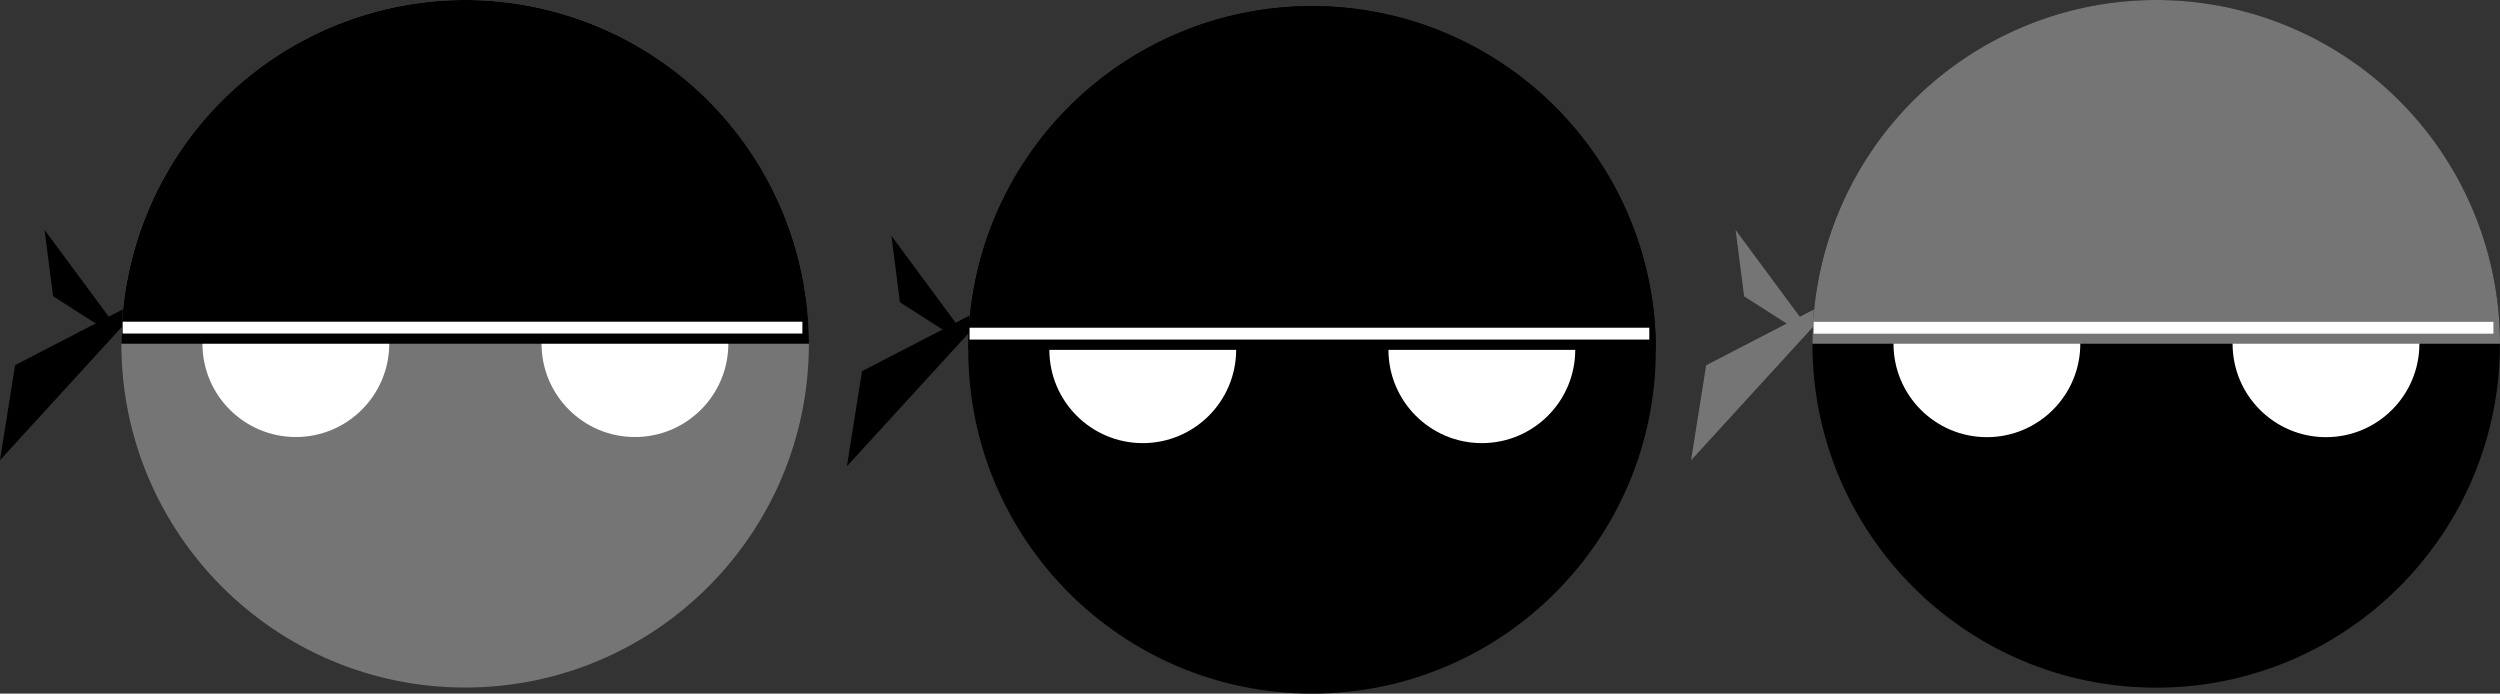 <svg xmlns="http://www.w3.org/2000/svg" viewBox="0 0 369.37 102.48"><rect x="0" y="0" width="369.37" height="102.48" fill="#333333" stroke="none"/><defs><style>.cls-1{fill:#757575;}.cls-2{fill:#fff;}</style></defs><title>blacktapioca</title><g id="Layer_2" data-name="Layer 2"><g id="Layer_1-2" data-name="Layer 1"><circle class="cls-1" cx="68.72" cy="50.79" r="50.79"/><circle class="cls-2" cx="93.81" cy="50.77" r="13.8"/><circle class="cls-2" cx="43.71" cy="50.77" r="13.8"/><path d="M68.72,0A50.79,50.79,0,0,0,17.93,50.79H119.52A50.79,50.79,0,0,0,68.72,0Z"/><polyline points="18.12 48.17 0 67.99 2.23 53.95 18.12 45.72"/><polyline points="16.81 47.79 6.58 33.96 7.84 43.76 16.81 49.5"/><rect class="cls-2" x="18.12" y="47.53" width="100.43" height="1.75"/><circle cx="193.85" cy="51.69" r="50.79"/><circle class="cls-2" cx="218.94" cy="51.67" r="13.8"/><circle class="cls-2" cx="168.84" cy="51.67" r="13.8"/><path d="M193.85.9a50.79,50.79,0,0,0-50.79,50.79H244.65A50.79,50.79,0,0,0,193.85.9Z"/><polyline points="143.25 49.07 125.13 68.89 127.36 54.84 143.25 46.62"/><polyline points="141.94 48.69 131.71 34.85 132.96 44.66 141.94 50.4"/><rect class="cls-2" x="143.25" y="48.42" width="100.43" height="1.75"/><circle cx="318.57" cy="50.81" r="50.79"/><circle class="cls-2" cx="343.66" cy="50.79" r="13.8"/><circle class="cls-2" cx="293.56" cy="50.79" r="13.8"/><path class="cls-1" d="M318.57,0a50.79,50.79,0,0,0-50.79,50.79H369.37A50.79,50.79,0,0,0,318.57,0Z"/><polyline class="cls-1" points="267.97 48.19 249.85 68.01 252.08 53.97 267.97 45.74"/><polyline class="cls-1" points="266.66 47.81 256.43 33.98 257.69 43.78 266.66 49.52"/><rect class="cls-2" x="267.97" y="47.55" width="100.43" height="1.75"/></g></g></svg>